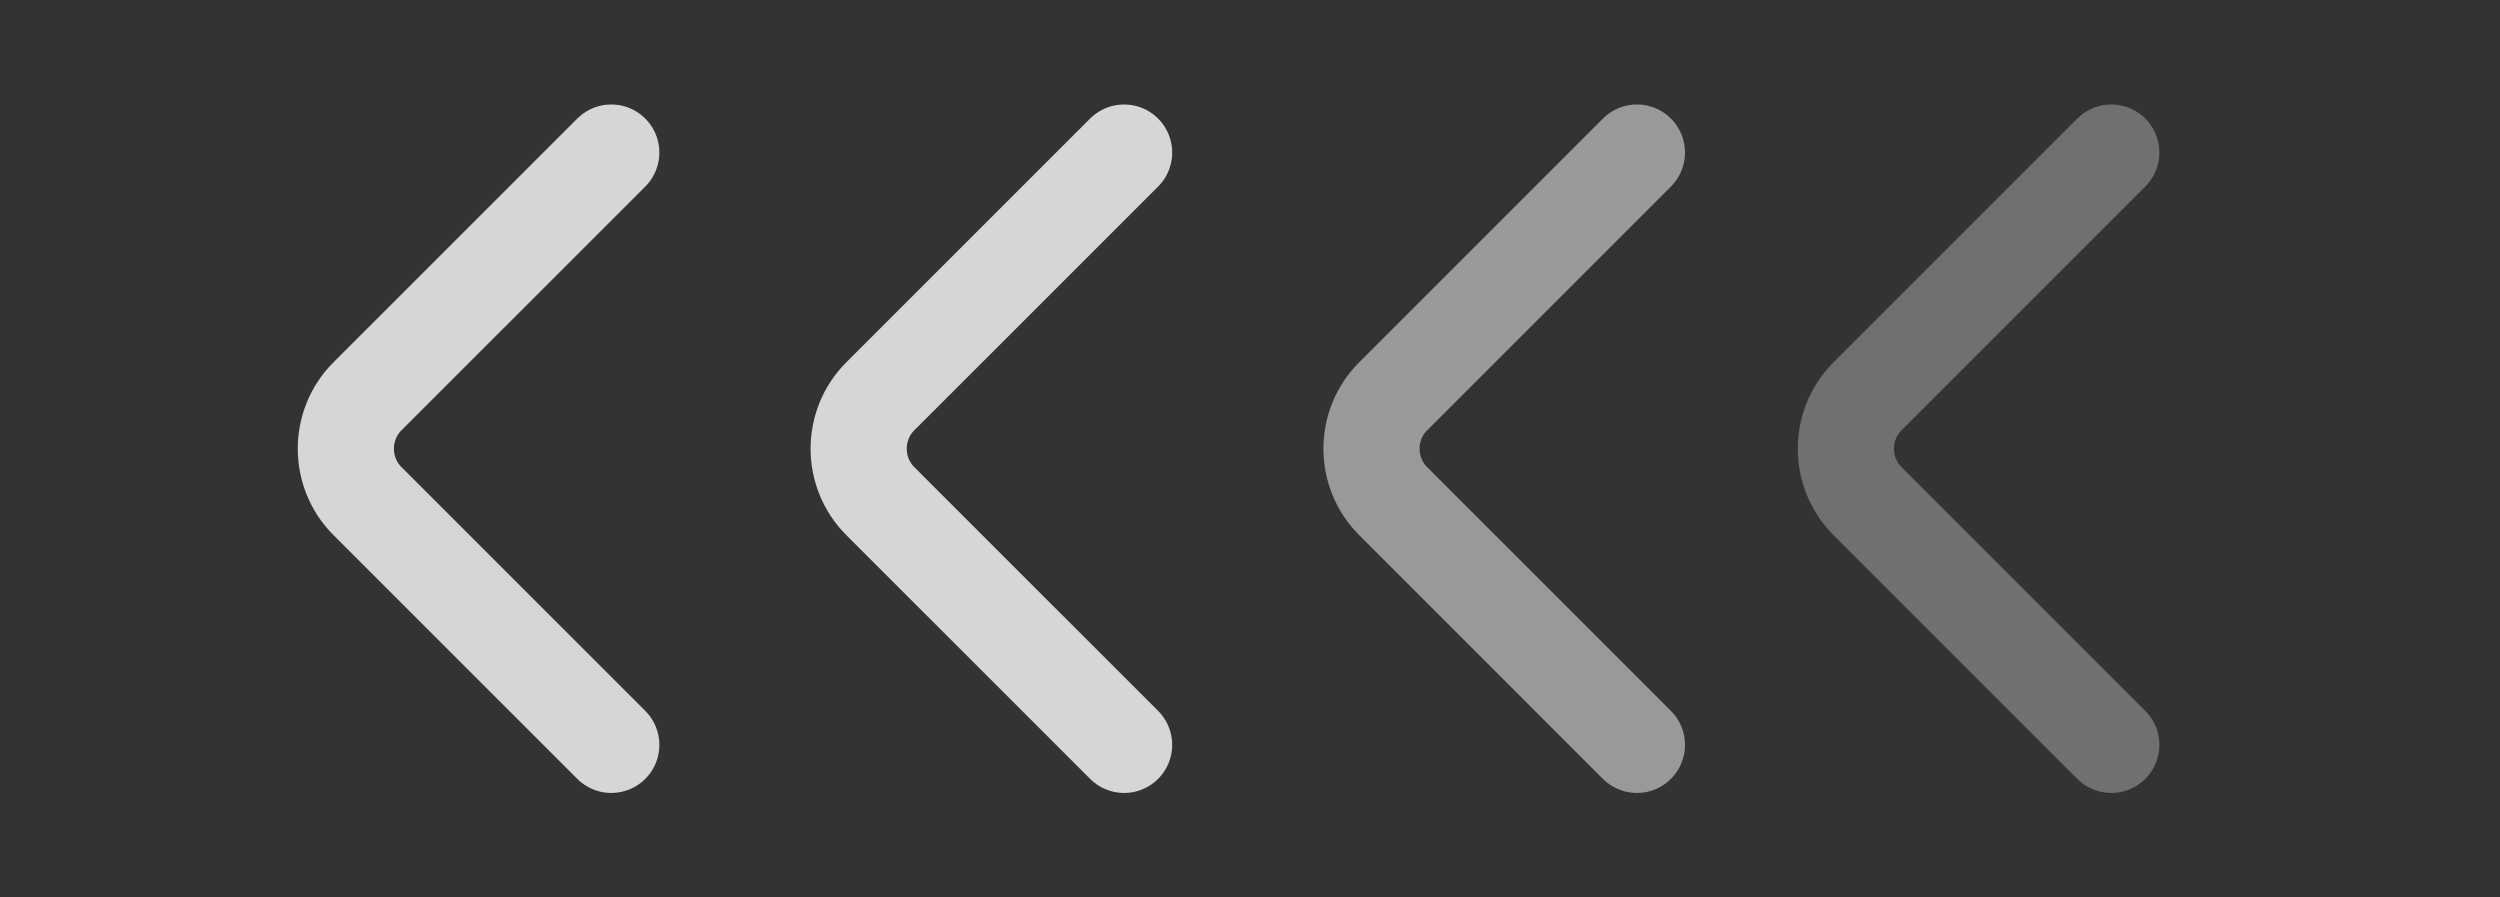 <svg width="39" height="14" viewBox="0 0 39 14" fill="none" xmlns="http://www.w3.org/2000/svg">
<rect x="0" y="0" width="39" height="14" fill="#333333" stroke="none"/>
<path d="M25.536 11.62L21.733 7.817C21.283 7.367 21.283 6.632 21.733 6.183L25.536 2.38" stroke="white" stroke-opacity="0.5" stroke-width="1.5" stroke-miterlimit="10" stroke-linecap="round" stroke-linejoin="round"/>
<path d="M32.936 11.62L29.133 7.817C28.683 7.367 28.683 6.632 29.133 6.183L32.936 2.38" stroke="white" stroke-opacity="0.3" stroke-width="1.5" stroke-miterlimit="10" stroke-linecap="round" stroke-linejoin="round"/>
<path d="M17.536 11.62L13.732 7.817C13.283 7.367 13.283 6.632 13.732 6.183L17.536 2.38" stroke="white" stroke-opacity="0.8" stroke-width="1.5" stroke-miterlimit="10" stroke-linecap="round" stroke-linejoin="round"/>
<path d="M9.536 11.62L5.732 7.817C5.283 7.367 5.283 6.632 5.732 6.183L9.536 2.38" stroke="white" stroke-opacity="0.8" stroke-width="1.5" stroke-miterlimit="10" stroke-linecap="round" stroke-linejoin="round"/>
</svg>
